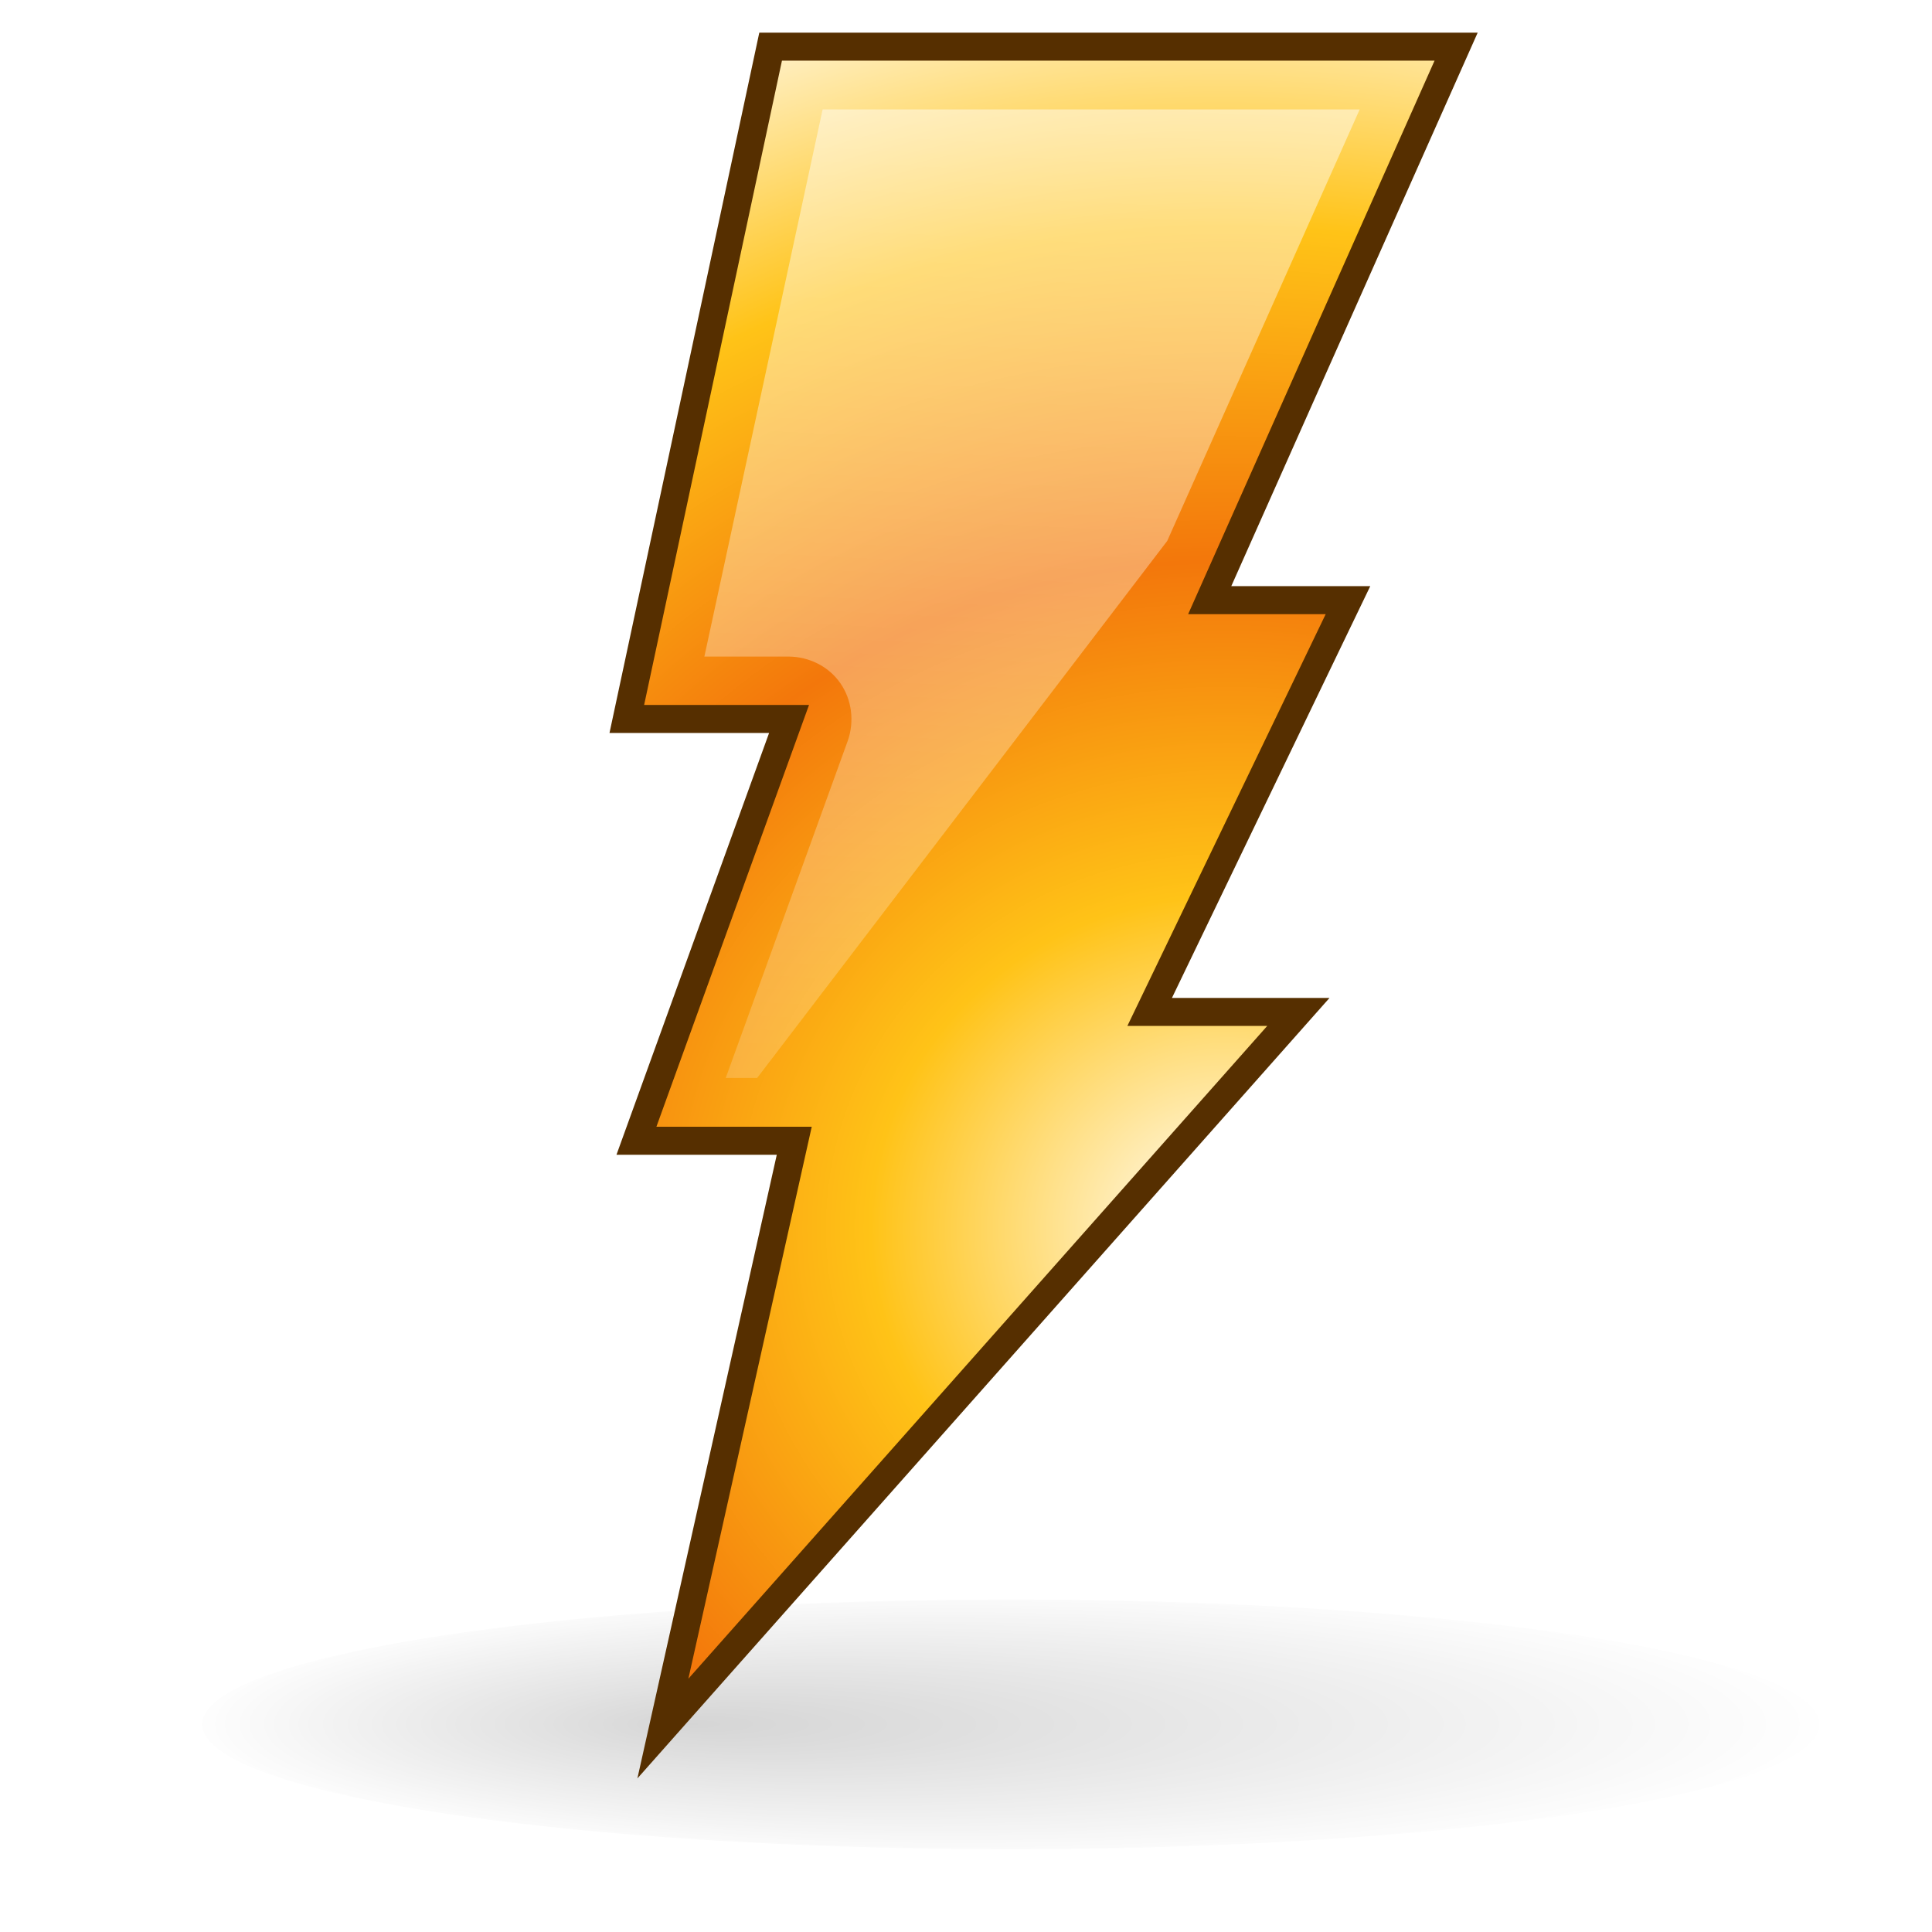 <?xml version="1.0" encoding="UTF-8" standalone="no"?>
<!-- Created with Inkscape (http://www.inkscape.org/) -->
<svg
   xmlns:dc="http://purl.org/dc/elements/1.1/"
   xmlns:cc="http://creativecommons.org/ns#"
   xmlns:rdf="http://www.w3.org/1999/02/22-rdf-syntax-ns#"
   xmlns:svg="http://www.w3.org/2000/svg"
   xmlns="http://www.w3.org/2000/svg"
   xmlns:xlink="http://www.w3.org/1999/xlink"
   xmlns:sodipodi="http://sodipodi.sourceforge.net/DTD/sodipodi-0.dtd"
   xmlns:inkscape="http://www.inkscape.org/namespaces/inkscape"
   width="48px"
   height="48px"
   id="svg57"
   sodipodi:version="0.32"
   inkscape:version="0.46"
   sodipodi:docbase="/home/marco/Scrivania/UltimateGnome/scalable/apps"
   sodipodi:docname="gnome-session-reboot.svg"
   inkscape:output_extension="org.inkscape.output.svg.inkscape">
  <defs
     id="defs3">
    <linearGradient
       id="linearGradient3591">
      <stop
         id="stop3593"
         offset="0"
         style="stop-color:#000000;stop-opacity:1;" />
      <stop
         id="stop3595"
         offset="1"
         style="stop-color:#000000;stop-opacity:0;" />
    </linearGradient>
    <radialGradient
       inkscape:collect="always"
       xlink:href="#linearGradient3591"
       id="radialGradient3542"
       cx="25.75"
       cy="48.875"
       fx="18.696"
       fy="48.875"
       r="18.171"
       gradientTransform="matrix(1,0,0,0.195,0,39.338)"
       gradientUnits="userSpaceOnUse" />
    <filter
       inkscape:collect="always"
       x="-0.133"
       width="1.265"
       y="-0.685"
       height="2.369"
       id="filter3616">
      <feGaussianBlur
         inkscape:collect="always"
         stdDeviation="2.01"
         id="feGaussianBlur3618" />
    </filter>
    <linearGradient
       id="linearGradient4297">
      <stop
         id="stop4299"
         offset="0"
         style="stop-color:#ffffff;stop-opacity:1;" />
      <stop
         style="stop-color:#ffc317;stop-opacity:1;"
         offset="0.5"
         id="stop4570" />
      <stop
         id="stop4572"
         offset="1"
         style="stop-color:#f3770b;stop-opacity:1;" />
    </linearGradient>
    <linearGradient
       id="linearGradient4073">
      <stop
         id="stop4075"
         offset="0"
         style="stop-color:#ffffff;stop-opacity:1;" />
      <stop
         id="stop4077"
         offset="1"
         style="stop-color:#ffffff;stop-opacity:0" />
    </linearGradient>
    <radialGradient
       inkscape:collect="always"
       xlink:href="#linearGradient4297"
       id="radialGradient3650"
       cx="28.68"
       cy="26.389"
       fx="28.68"
       fy="26.389"
       r="10.75"
       gradientTransform="matrix(1.651,2.4877325e-2,-2.3256113e-2,1.543,-16.237,-10.889)"
       gradientUnits="userSpaceOnUse"
       spreadMethod="reflect" />
    <linearGradient
       inkscape:collect="always"
       xlink:href="#linearGradient4073"
       id="linearGradient3663"
       x1="23.75"
       y1="1.5"
       x2="21.656"
       y2="43.125"
       gradientUnits="userSpaceOnUse"
       spreadMethod="reflect" />
  </defs>
  <sodipodi:namedview
     showborder="true"
     id="base"
     pagecolor="#ffffff"
     bordercolor="#666666"
     borderopacity="1.0"
     inkscape:pageopacity="0.0"
     inkscape:pageshadow="2"
     inkscape:zoom="7.9999996"
     inkscape:cx="31.386666"
     inkscape:cy="19.206537"
     inkscape:current-layer="layer3"
     showgrid="true"
     inkscape:grid-bbox="true"
     inkscape:document-units="px"
     inkscape:window-width="795"
     inkscape:window-height="917"
     inkscape:window-x="44"
     inkscape:window-y="56"
     inkscape:showpageshadow="false"
     inkscape:object-nodes="true"
     inkscape:object-points="true"
     inkscape:object-bbox="true"
     inkscape:guide-bbox="true"
     inkscape:grid-points="true"
     fill="#2e3436"
     showguides="true">
    <inkscape:grid
       id="GridFromPre046Settings"
       type="xygrid"
       originx="0px"
       originy="0px"
       spacingx="1px"
       spacingy="1px"
       color="#0000ff"
       empcolor="#0000ff"
       opacity="0.2"
       empopacity="0.4"
       empspacing="4" />
  </sodipodi:namedview>
  <g
     inkscape:groupmode="layer"
     id="layer2"
     inkscape:label="shadow"
     style="display:inline" />
  <g
     id="layer1"
     inkscape:label="Layer 1"
     inkscape:groupmode="layer"
     style="display:inline">
    <g
       id="g3783"
       transform="matrix(2.709,0,0,2.626,-33.117,-39.666)">
      <g
         style="display:inline"
         inkscape:label="shadow"
         id="g3785" />
      <g
         inkscape:label="Layer 1"
         id="g3787" />
    </g>
    <path
       sodipodi:type="arc"
       style="opacity:0.405;fill:url(#radialGradient3542);fill-opacity:1;stroke:#000000;stroke-width:0.84;stroke-linecap:round;stroke-linejoin:round;stroke-miterlimit:4;stroke-dasharray:none;stroke-opacity:0;filter:url(#filter3616)"
       id="path3534"
       sodipodi:cx="25.75"
       sodipodi:cy="48.875"
       sodipodi:rx="17.75"
       sodipodi:ry="3.125"
       d="M 43.5,48.875 A 17.75,3.125 0 1 1 43.5,48.873"
       sodipodi:start="0"
       sodipodi:end="6.2825619"
       sodipodi:open="true"
       transform="matrix(1.132,0,0,0.992,-4.034,-5.642)" />
    <g
       id="g2424"
       transform="matrix(0.191,0.161,0.161,-0.191,52.345,41.891)"
       inkscape:r_cx="true"
       inkscape:r_cy="true"
       style="opacity:0.5;fill:none;fill-opacity:1;stroke:#ffffff;stroke-opacity:1" />
  </g>
  <g
     inkscape:groupmode="layer"
     id="layer3"
     inkscape:label="arrows"
     style="display:inline">
    <g
       id="g5190"
       inkscape:label="shadow"
       style="display:inline"
       transform="translate(47.193,27.441)" />
    <path
       style="fill:url(#radialGradient3650);fill-rule:evenodd;stroke:#562f00;stroke-width:0.696;stroke-linecap:butt;stroke-linejoin:miter;stroke-opacity:1;fill-opacity:1.0;stroke-miterlimit:15.6;stroke-dasharray:none"
       d="M 19.146,1.159 L 36.177,1.159 L 30.055,14.911 L 33.49,14.911 L 28.563,25.141 L 32.258,25.141 L 16.469,42.946 L 19.733,28.342 L 15.812,28.342 L 19.604,17.862 L 15.573,17.862 L 19.146,1.159 z "
       id="path2673"
       sodipodi:nodetypes="cccccccccccc" />
    <path
       style="fill:url(#linearGradient3663);fill-opacity:1.0;fill-rule:evenodd;stroke:none;stroke-width:0.896;stroke-linecap:butt;stroke-linejoin:miter;stroke-miterlimit:15.6;stroke-dasharray:none;stroke-opacity:1;display:inline;opacity:0.484"
       d="M 20.438 2.719 L 17.5 16.312 L 19.594 16.312 C 20.101 16.317 20.584 16.553 20.875 16.969 C 21.166 17.384 21.231 17.928 21.062 18.406 L 18.031 26.781 L 18.812 26.781 L 29 13.438 L 33.781 2.719 L 20.438 2.719 z "
       id="path3656" />
  </g>
</svg>
